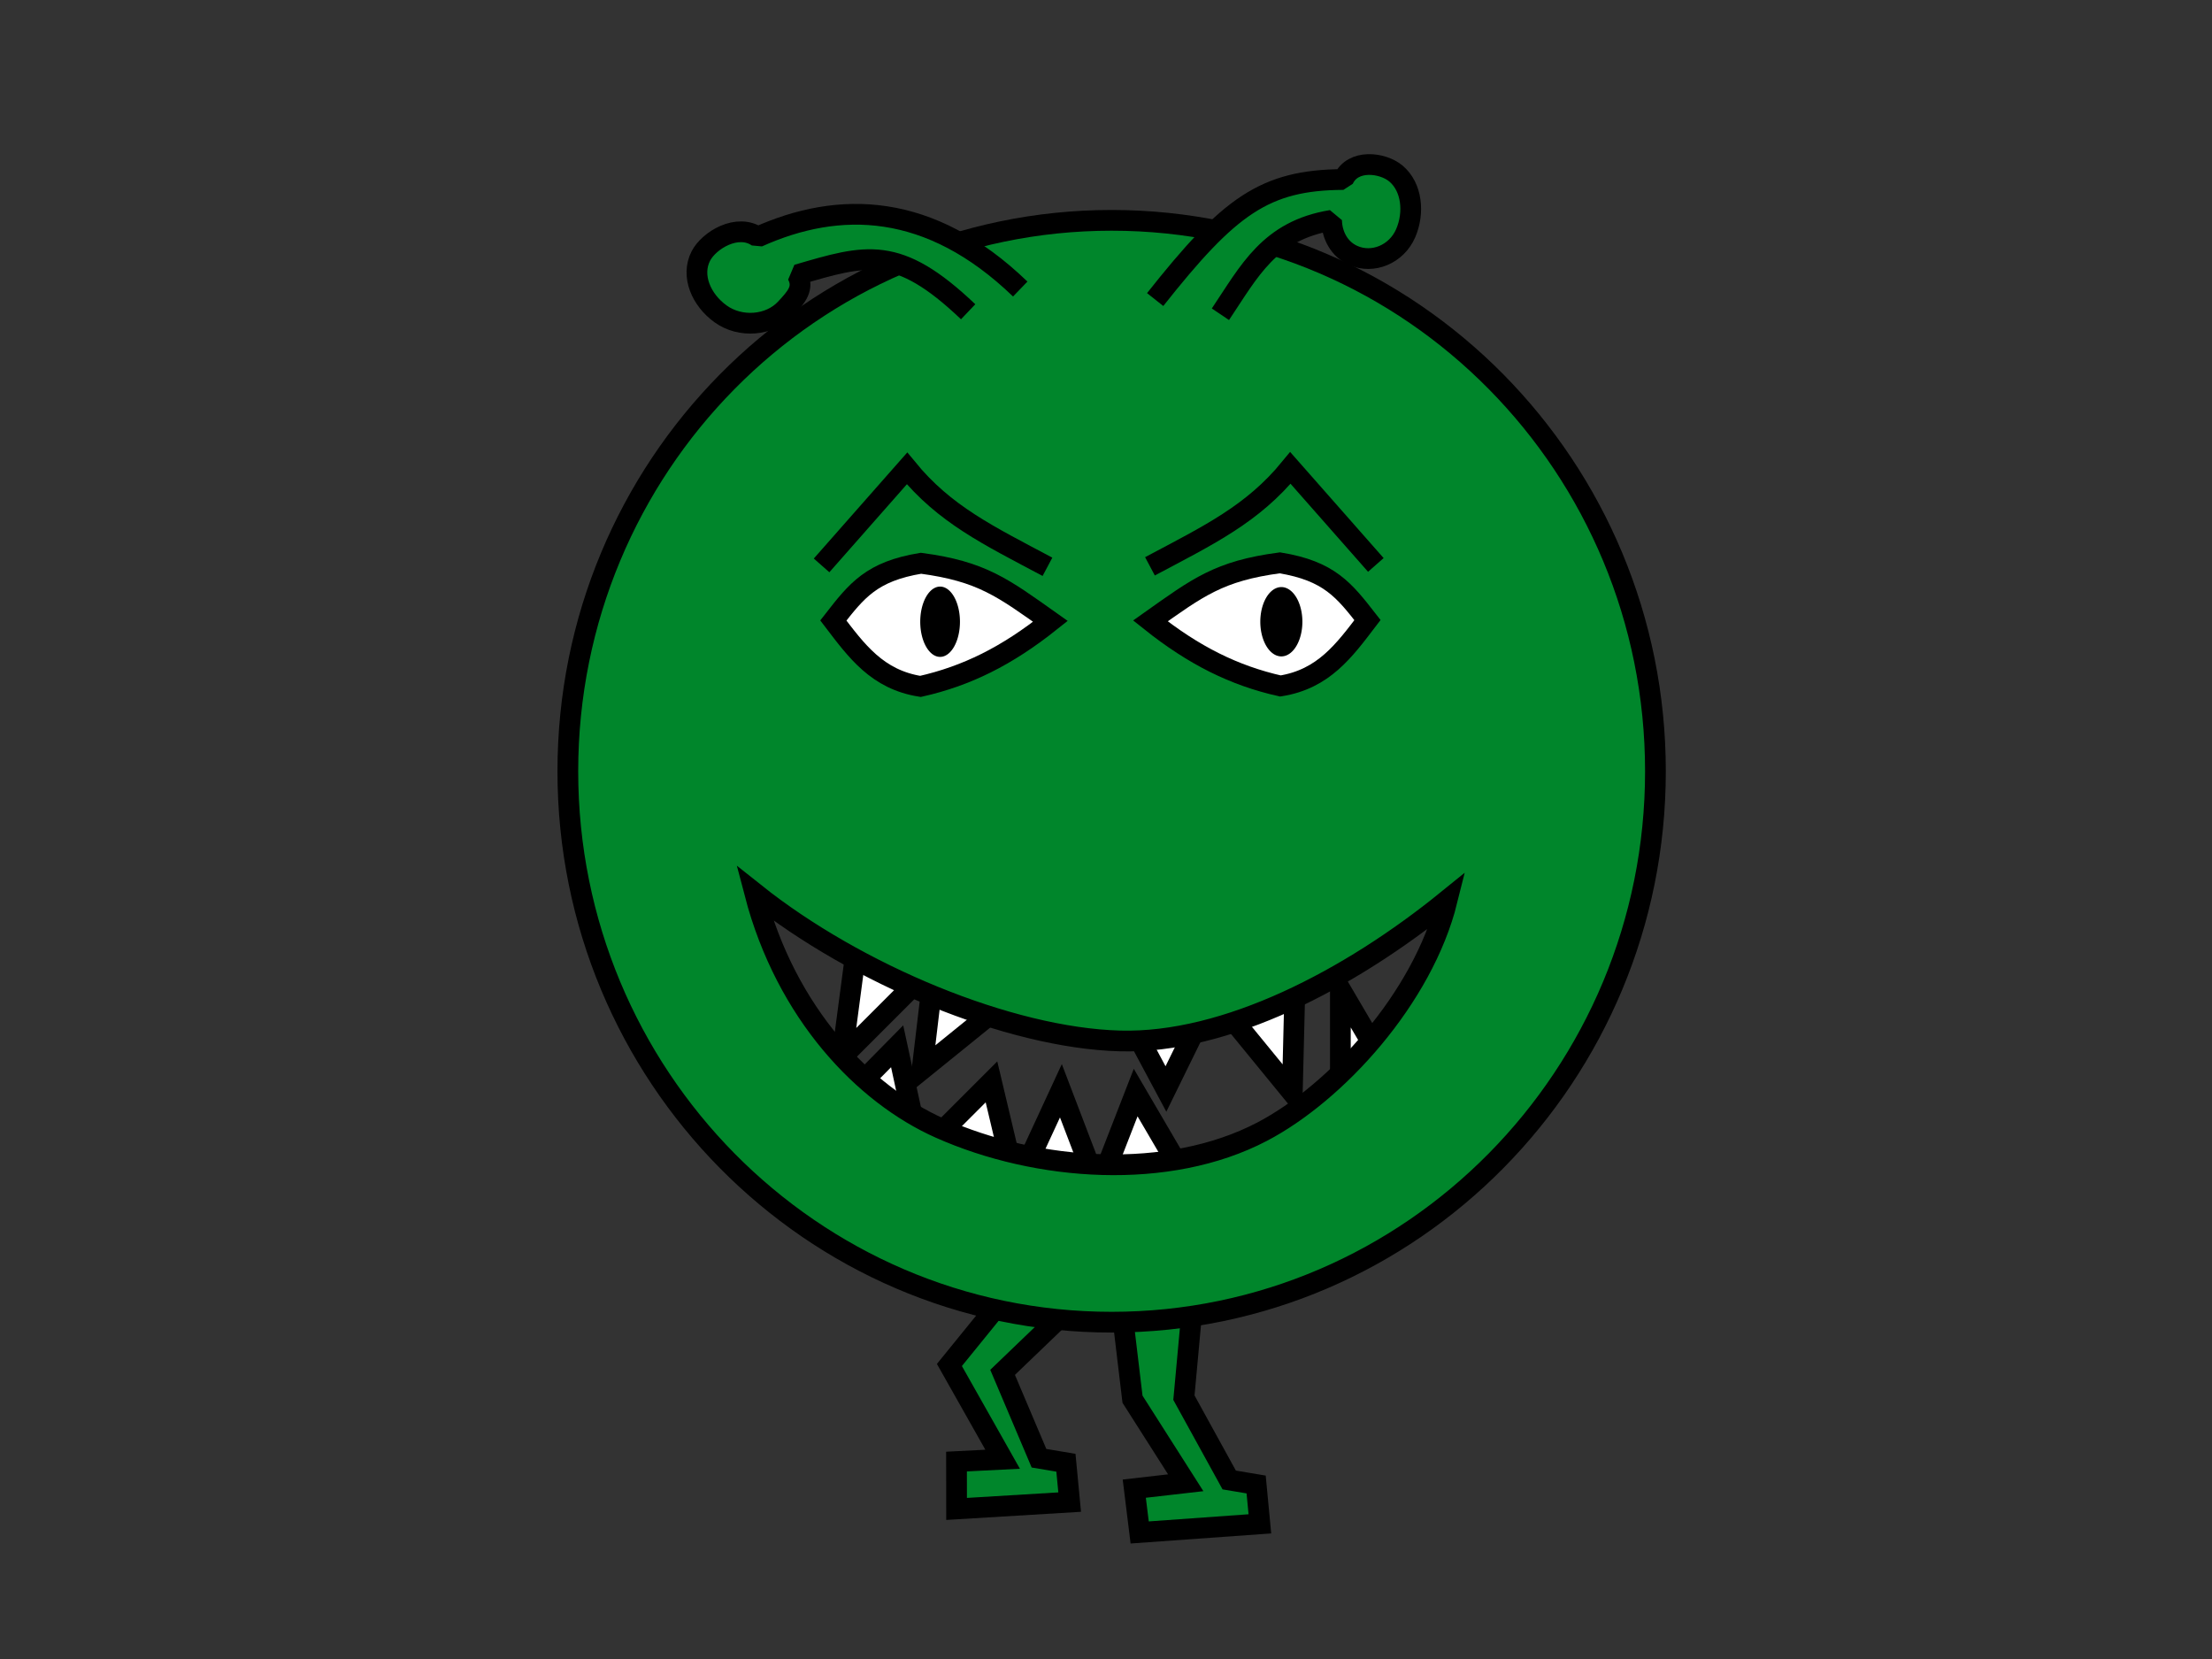<?xml version="1.0" encoding="UTF-8" standalone="no"?>
<!-- Created with Inkscape (http://www.inkscape.org/) -->
<svg
   xmlns:dc="http://purl.org/dc/elements/1.1/"
   xmlns:cc="http://web.resource.org/cc/"
   xmlns:rdf="http://www.w3.org/1999/02/22-rdf-syntax-ns#"
   xmlns:svg="http://www.w3.org/2000/svg"
   xmlns="http://www.w3.org/2000/svg"
   xmlns:sodipodi="http://inkscape.sourceforge.net/DTD/sodipodi-0.dtd"
   xmlns:inkscape="http://www.inkscape.org/namespaces/inkscape"
   width="320px"
   height="240px"
   id="svg2"
   sodipodi:version="0.32"
   inkscape:version="0.43"
   sodipodi:docbase="/home/joe/programming/gnumch/data/animation/pics"
   sodipodi:docname="smarty__walking_down_01.svg"
   inkscape:export-filename="/home/joe/programming/gnumch/data/animation/pics/muncher__eating_down_01.png"
   inkscape:export-xdpi="36.000000"
   inkscape:export-ydpi="36.000000">
  <rect width="100%" height="100%" fill="#333333" stroke="none"/>
  <defs
     id="defs3">
    <linearGradient
       id="linearGradient2531">
      <stop
         style="stop-color:#91c5a9;stop-opacity:1;"
         offset="0"
         id="stop2533" />
      <stop
         id="stop2539"
         offset="0.07"
         style="stop-color:#91c5a9;stop-opacity:1;" />
      <stop
         style="stop-color:#9107a9;stop-opacity:1;"
         offset="1"
         id="stop2535" />
    </linearGradient>
  </defs>
  <sodipodi:namedview
     id="base"
     pagecolor="#ffffff"
     bordercolor="#666666"
     borderopacity="1.0"
     inkscape:pageopacity="0.0000000"
     inkscape:pageshadow="2"
     inkscape:zoom="4.0083333"
     inkscape:cx="160"
     inkscape:cy="120"
     inkscape:document-units="px"
     inkscape:current-layer="layer2"
     showborder="true"
     borderlayer="top"
     showgrid="true"
     inkscape:grid-bbox="false"
     inkscape:grid-points="false"
     showguides="true"
     gridspacingx="2px"
     gridspacingy="2px"
     gridtolerance="2px"
     inkscape:window-width="1479"
     inkscape:window-height="1137"
     inkscape:window-x="0"
     inkscape:window-y="0"
     inkscape:guide-bbox="true" />
  <g
     style="display:none"
     inkscape:label="Layer 1"
     inkscape:groupmode="layer"
     id="layer1">
    <path
       style="fill:#0055ff;fill-opacity:1;fill-rule:evenodd;stroke:#000000;stroke-width:2.5;stroke-linecap:butt;stroke-linejoin:miter;stroke-miterlimit:4;stroke-opacity:1"
       d="M 16,40 L 256,40 L 256,104 L 80,104 L 80,72 L 48,72 L 48,128 L 280,128 L 280,80 L 312,80 L 312,160 L 16,160 L 16,40 z "
       id="path1061"
       sodipodi:nodetypes="ccccccccccccc" />
    <path
       style="fill:#0055ff;fill-opacity:1;fill-rule:evenodd;stroke:#000000;stroke-width:4;stroke-linecap:butt;stroke-linejoin:miter;stroke-miterlimit:4;stroke-opacity:1"
       d="M 150,160 L 134,160 L 154,188 L 134,212 L 134,232 L 178,232 L 178,212 L 150,212 L 166,188 L 150,160 z "
       id="path1064"
       sodipodi:nodetypes="czcccccccs" />
    <path
       style="fill:#0055ff;fill-opacity:1;fill-rule:evenodd;stroke:#000000;stroke-width:4;stroke-linecap:butt;stroke-linejoin:miter;stroke-miterlimit:4;stroke-opacity:1"
       d="M 178,160 L 162,160 L 182,188 L 162,212 L 162,232 L 206,232 L 206,212 L 178,212 L 194,188 L 178,160 z "
       id="path2091"
       sodipodi:nodetypes="czcccccccs" />
  </g>
  <g
     style="display:inline"
     inkscape:label="Layer 2"
     id="layer2"
     inkscape:groupmode="layer">
    <path
       style="opacity:1;color:#000000;fill:#00862b;fill-opacity:1;fill-rule:evenodd;stroke:#000000;stroke-width:3;stroke-linecap:butt;stroke-linejoin:miter;marker:none;marker-start:none;marker-mid:none;marker-end:none;stroke-miterlimit:4;stroke-dasharray:none;stroke-dashoffset:0;stroke-opacity:1;visibility:visible;display:inline;overflow:visible"
       d="M 159.886,184.277 L 145.041,198.533 L 150.307,210.955 L 154.202,211.609 L 154.743,217.301 L 138.384,218.29 L 138.375,211.438 L 145.046,211.101 L 137.346,197.467 L 149.885,182.025"
       id="path9840"
       sodipodi:nodetypes="cccccccccc" />
    <path
       style="opacity:1;color:#000000;fill:#00862b;fill-opacity:1;fill-rule:evenodd;stroke:#000000;stroke-width:3;stroke-linecap:butt;stroke-linejoin:miter;marker:none;marker-start:none;marker-mid:none;marker-end:none;stroke-miterlimit:4;stroke-dasharray:none;stroke-dashoffset:0;stroke-opacity:1;visibility:visible;display:inline;overflow:visible"
       d="M 172.983,183.56 L 171.272,202.194 L 177.825,214.102 L 181.72,214.755 L 182.261,220.448 L 164.872,221.694 L 164.09,215.357 L 171.534,214.504 L 163.834,202.416 L 161.437,182.339"
       id="path4223"
       sodipodi:nodetypes="cccccccccc" />
    <path
       style="opacity:1;color:#000000;fill:#ffffff;fill-opacity:1;fill-rule:evenodd;stroke:#000000;stroke-width:3;stroke-linecap:butt;stroke-linejoin:miter;marker:none;marker-start:none;marker-mid:none;marker-end:none;stroke-miterlimit:4;stroke-dasharray:none;stroke-dashoffset:0;stroke-opacity:1;visibility:visible;display:inline;overflow:visible"
       d="M 124.12,135.394 L 121.803,152.905 L 135.193,139.514 L 133.391,154.707 L 149.614,141.574 L 162.747,146.467 L 168.67,157.54 L 175.365,143.892 L 186.953,158.055 L 187.468,137.196 L 124.12,135.394 z "
       id="path9834"
       sodipodi:nodetypes="ccccccccccc" />
    <path
       style="opacity:1;color:#000000;fill:#ffffff;fill-opacity:1;fill-rule:evenodd;stroke:#000000;stroke-width:3;stroke-linecap:butt;stroke-linejoin:miter;marker:none;marker-start:none;marker-mid:none;marker-end:none;stroke-miterlimit:4;stroke-dasharray:none;stroke-dashoffset:0;stroke-opacity:1;visibility:visible;display:inline;overflow:visible"
       d="M 133.133,166.81 L 143.433,156.51 L 147.039,171.703 L 153.476,157.797 L 158.884,171.96 L 164.292,158.055 L 172.275,171.703 L 193.906,159.857 L 193.906,143.119 L 206.009,163.72 L 162.747,183.548 L 111.76,169.643 L 129.785,151.36 L 133.133,166.81 z "
       id="path9836"
       sodipodi:nodetypes="cccccccccccccc" />
    <path
       id="path8922"
       style="color:#000000;fill:#00862b;fill-opacity:1;fill-rule:evenodd;stroke:#000000;stroke-width:3;stroke-linecap:butt;stroke-linejoin:miter;marker:none;marker-start:none;marker-mid:none;marker-end:none;stroke-miterlimit:4;stroke-dashoffset:0;stroke-opacity:1;visibility:visible;display:inline;overflow:visible"
       d="M 239.485,111.574 C 239.485,155.568 204.241,191.274 160.815,191.274 C 117.39,191.274 82.146,155.568 82.146,111.574 C 82.146,67.58 117.39,31.875 160.815,31.875 C 204.241,31.875 239.485,67.58 239.485,111.574 z M 109.185,129.214 C 123.948,140.973 145.997,150.145 161.974,150.587 C 177.419,151.021 195.279,141.66 209.356,130.244 C 205.837,144.407 193.315,158.103 182.575,163.72 C 169.023,170.807 150.104,169.5 135.966,163.205 C 125.04,158.341 113.734,146.639 109.185,129.214 z "
       sodipodi:nodetypes="csssccscssc" />
    <path
       style="color:#000000;fill:#00862b;fill-opacity:1;fill-rule:evenodd;stroke:#000000;stroke-width:3;stroke-linecap:butt;stroke-linejoin:bevel;marker:none;marker-start:none;marker-mid:none;marker-end:none;stroke-miterlimit:4;stroke-dasharray:none;stroke-dashoffset:0;stroke-opacity:1;visibility:visible;display:inline;overflow:visible"
       d="M 176.551,45.462 C 180.726,39.251 183.613,33.345 192.633,31.877 C 192.68,34.043 193.76,36.059 195.757,36.949 C 198.584,38.208 202.023,36.797 203.347,33.751 C 204.639,30.777 204.269,27.043 201.926,25.091 C 200.02,23.503 195.704,22.949 194.335,25.969 C 182.925,26.027 177.812,29.814 167.112,43.335"
       id="path22797"
       sodipodi:nodetypes="ccssscc" />
    <path
       style="fill:none;fill-opacity:0.75;fill-rule:evenodd;stroke:#000000;stroke-width:3;stroke-linecap:butt;stroke-linejoin:miter;stroke-miterlimit:4;stroke-dasharray:none;stroke-opacity:1;display:inline"
       d="M 199.037,81.725 L 186.675,67.693 C 181.224,74.357 174.96,77.356 166.359,81.928"
       id="path8925"
       sodipodi:nodetypes="ccc" />
    <path
       id="path8936"
       style="fill:#ffffff;fill-opacity:1;fill-rule:evenodd;stroke:#000000;stroke-width:3;stroke-linecap:butt;stroke-linejoin:miter;stroke-miterlimit:4;stroke-opacity:1;display:inline"
       d="M 185.221,99.236 C 178.561,97.733 172.733,94.858 166.424,89.828 C 173.284,84.97 176.334,82.594 185.15,81.423 C 192.293,82.598 194.441,85.36 197.825,89.704 C 194.477,94.089 191.481,98.252 185.221,99.236 z "
       sodipodi:nodetypes="ccccc" />
    <path
       id="path9817"
       style="fill:#ffffff;fill-opacity:1;fill-rule:evenodd;stroke:#000000;stroke-width:3;stroke-linecap:butt;stroke-linejoin:miter;stroke-miterlimit:4;stroke-opacity:1;display:inline"
       d="M 133.161,99.298 C 139.82,97.795 145.649,94.92 151.958,89.89 C 145.097,85.032 142.048,82.656 133.231,81.485 C 126.089,82.66 123.941,85.422 120.557,89.765 C 123.904,94.151 126.9,98.314 133.161,99.298 z "
       sodipodi:nodetypes="ccccc" />
    <path
       sodipodi:type="arc"
       style="opacity:1;color:#000000;fill:#000000;fill-opacity:1;fill-rule:evenodd;stroke:#000000;stroke-width:3.99;stroke-linecap:butt;stroke-linejoin:miter;marker:none;marker-start:none;marker-mid:none;marker-end:none;stroke-miterlimit:4;stroke-dasharray:none;stroke-dashoffset:0;stroke-opacity:1;visibility:visible;display:inline;overflow:visible"
       id="path8940"
       sodipodi:cx="141.63091"
       sodipodi:cy="83.81974"
       sodipodi:rx="3.0901287"
       sodipodi:ry="3.0901287"
       d="M 144.721 83.82 A 3.09 3.09 0 1 1  138.541,83.82 A 3.09 3.09 0 1 1  144.721 83.82 z"
       transform="matrix(0.565,0,0,1,55.978,6.124)" />
    <path
       sodipodi:type="arc"
       style="opacity:1;color:#000000;fill:#000000;fill-opacity:1;fill-rule:evenodd;stroke:#000000;stroke-width:3.85;stroke-linecap:butt;stroke-linejoin:miter;marker:none;marker-start:none;marker-mid:none;marker-end:none;stroke-miterlimit:4;stroke-dasharray:none;stroke-dashoffset:0;stroke-opacity:1;visibility:visible;display:inline;overflow:visible"
       id="path9815"
       sodipodi:cx="141.63091"
       sodipodi:cy="83.81974"
       sodipodi:rx="3.0901287"
       sodipodi:ry="3.0901287"
       d="M 144.721 83.82 A 3.09 3.09 0 1 1  138.541,83.82 A 3.09 3.09 0 1 1  144.721 83.82 z"
       transform="matrix(0.607,0,0,1,99.396,6.124)" />
    <path
       style="fill:none;fill-opacity:0.75;fill-rule:evenodd;stroke:#000000;stroke-width:3;stroke-linecap:butt;stroke-linejoin:miter;stroke-miterlimit:4;stroke-dasharray:none;stroke-opacity:1;display:inline"
       d="M 118.854,81.793 L 131.216,67.762 C 136.667,74.425 142.931,77.424 151.532,81.996"
       id="path9819"
       sodipodi:nodetypes="ccc" />
    <path
       style="color:#000000;fill:#00862b;fill-opacity:1;fill-rule:evenodd;stroke:#000000;stroke-width:3;stroke-linecap:butt;stroke-linejoin:bevel;marker:none;marker-start:none;marker-mid:none;marker-end:none;stroke-miterlimit:4;stroke-dasharray:none;stroke-dashoffset:0;stroke-opacity:1;visibility:visible;display:inline;overflow:visible"
       d="M 140.059,45.101 C 129.838,35.374 125.347,36.82 115.342,39.747 C 116.374,41.69 115.24,42.953 113.631,44.677 C 111.353,47.119 107.114,47.481 104.235,45.401 C 101.423,43.371 99.941,39.888 101.376,37.06 C 102.544,34.759 106.704,32.245 109.617,34.279 C 121.375,28.982 134.488,29.182 147.594,41.813"
       id="path9842"
       sodipodi:nodetypes="ccssscc" />
  </g>
</svg>
